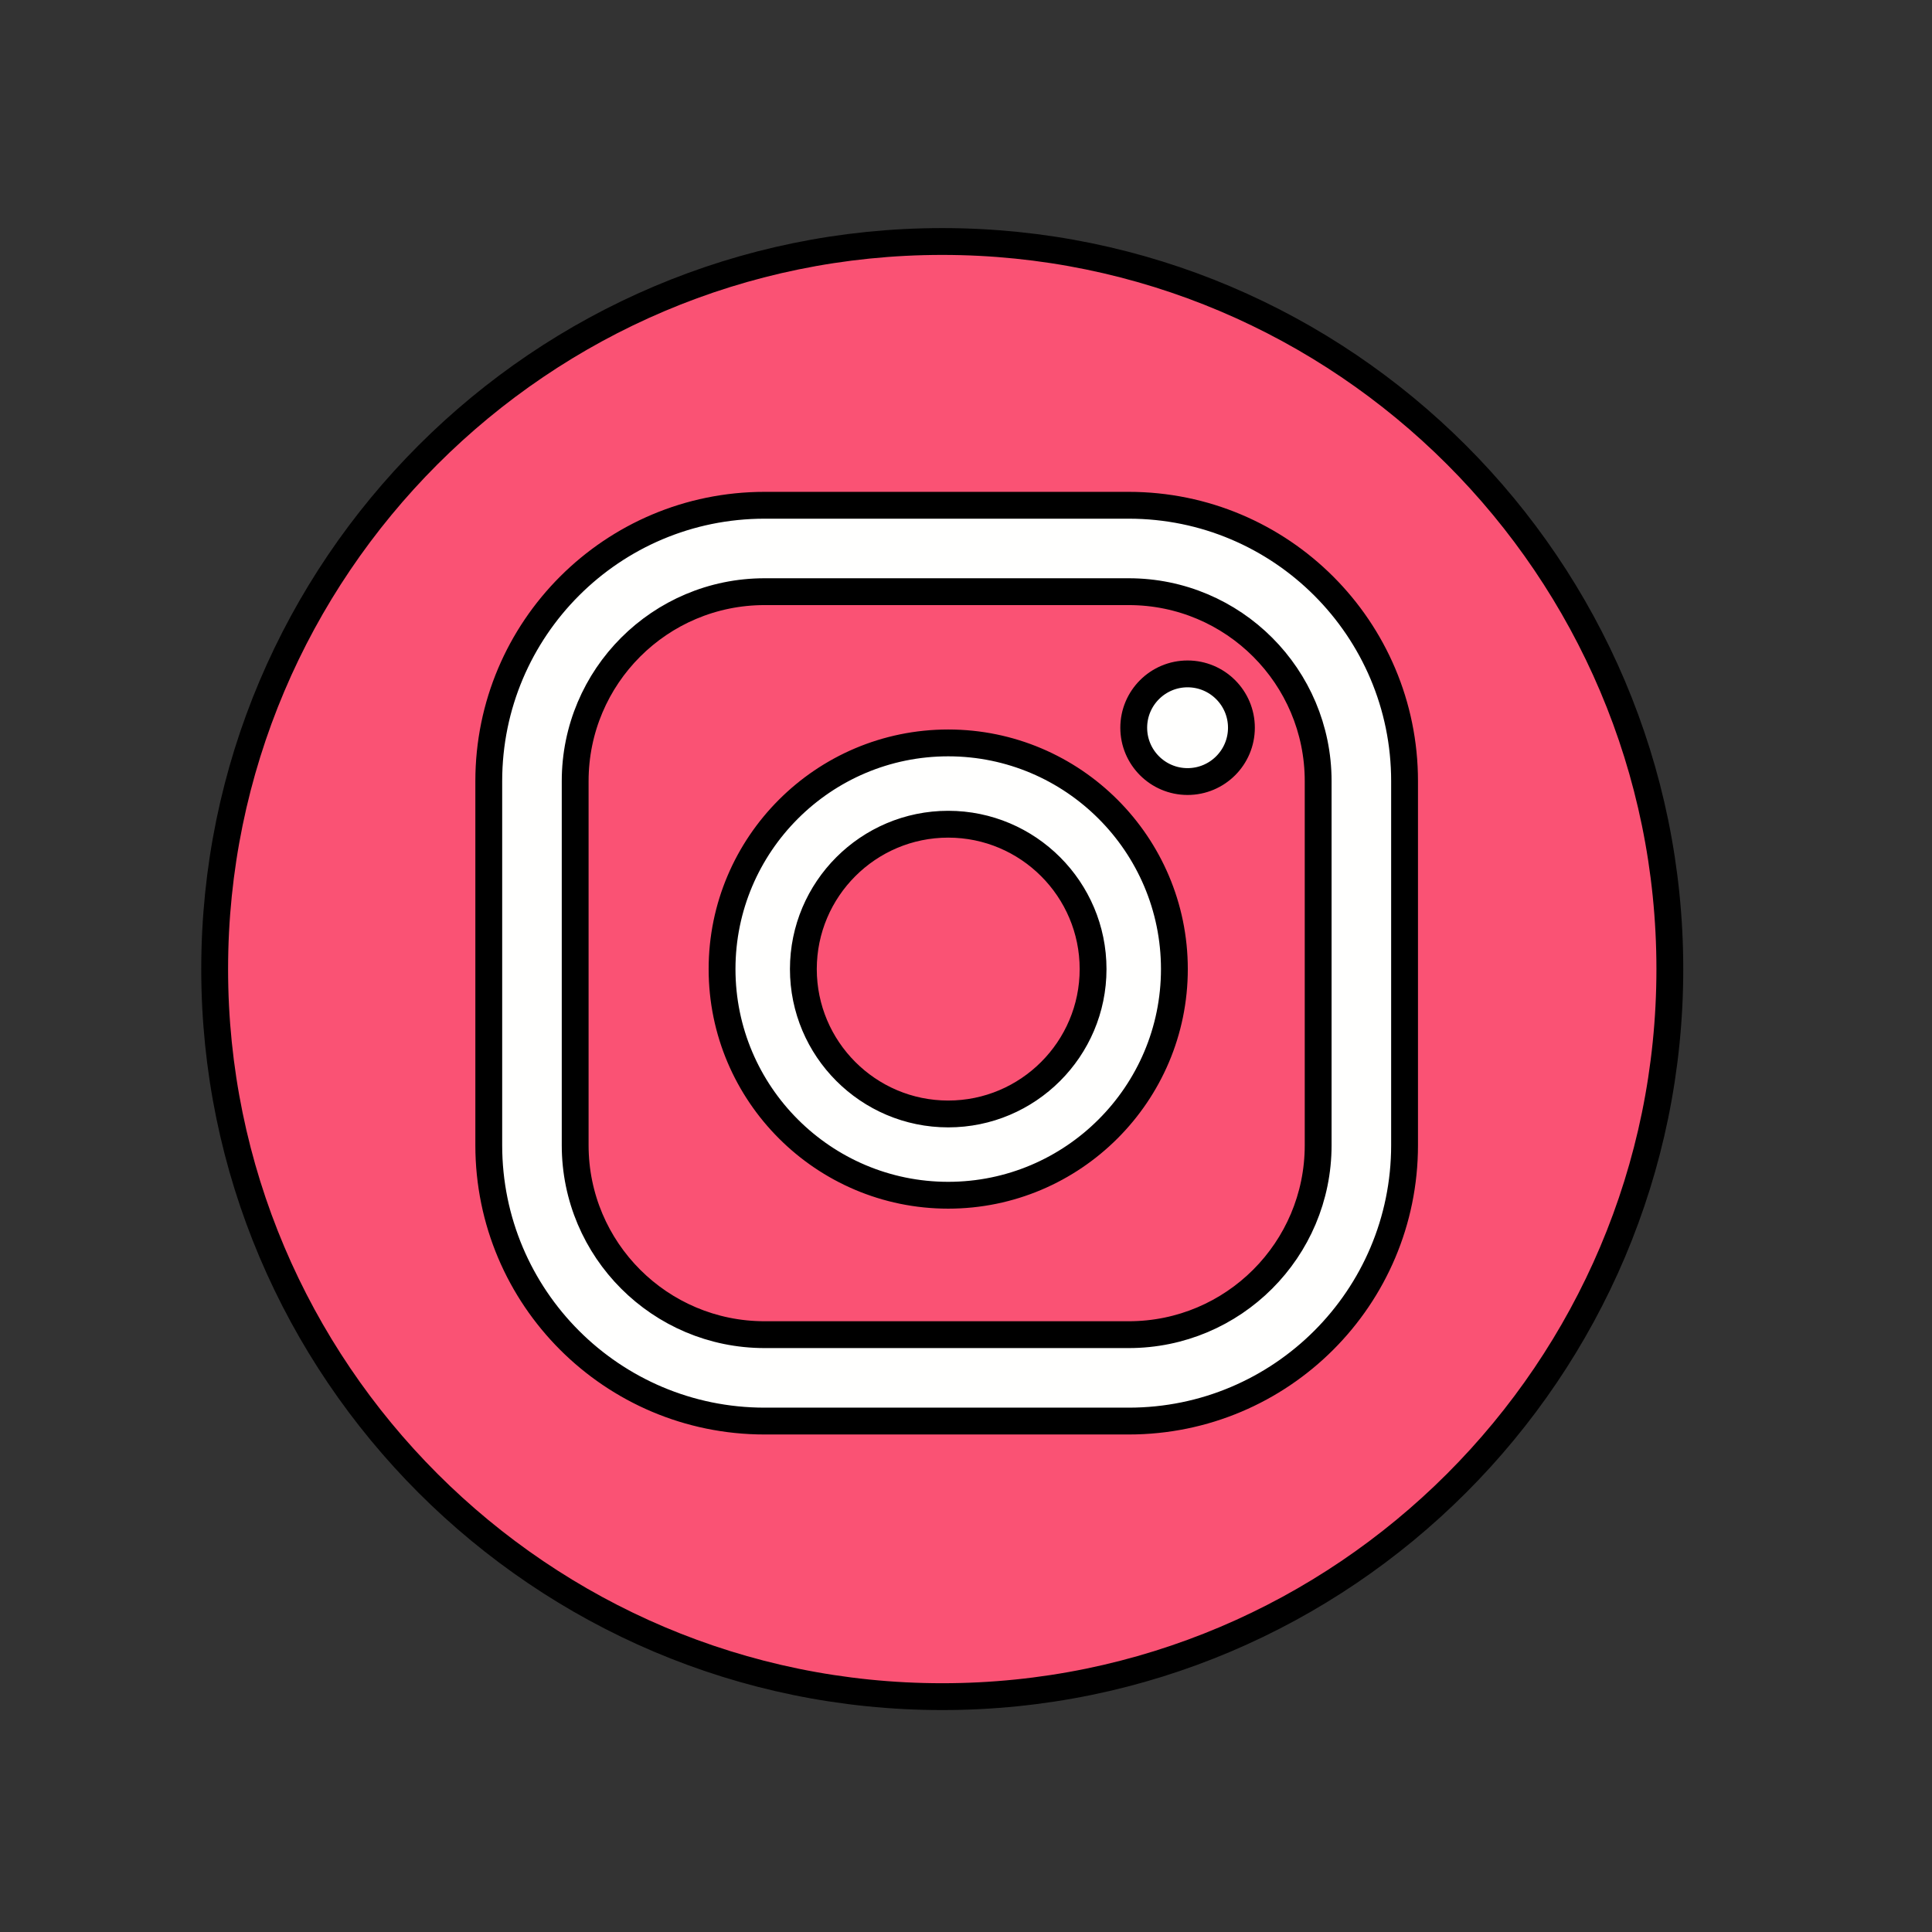 <?xml version="1.0" encoding="UTF-8"?>
<svg width="72px" height="72px" viewBox="0 0 72 72" version="1.1" xmlns="http://www.w3.org/2000/svg" xmlns:xlink="http://www.w3.org/1999/xlink">
    <rect x="0" y="0" width="72" height="72" fill="#333333" stroke="none"/>
    <!-- Generator: Sketch 61.2 (89653) - https://sketch.com -->
    <title>insta-outline</title>
    <desc>Created with Sketch.</desc>
    <g id="insta-outline" stroke="none" stroke-width="1" fill="none" fill-rule="evenodd">
        <g id="Group-2-Copy" transform="translate(8, 9)">
            <path d="M50.844,26.885 C50.844,40.001 40.211,50.635 27.094,50.635 C13.978,50.635 3.344,40.001 3.344,26.885 C3.344,13.768 13.978,3.135 27.094,3.135 C40.211,3.135 50.844,13.768 50.844,26.885" id="Fill-75" fill="#FFFFFE"></path>
            <path d="M41.124,33.679 C41.124,37.578 37.963,40.739 34.064,40.739 L20.495,40.739 C16.596,40.739 13.435,37.578 13.435,33.679 L13.435,20.11 C13.435,16.211 16.596,13.05 20.495,13.05 L34.064,13.05 C37.963,13.05 41.124,16.211 41.124,20.11 L41.124,33.679 Z M44.344,20.11 C44.344,14.432 39.741,9.83 34.064,9.83 L20.495,9.83 C14.817,9.83 10.215,14.432 10.215,20.11 L10.215,33.679 C10.215,39.356 14.817,43.959 20.495,43.959 L34.064,43.959 C39.741,43.959 44.344,39.356 44.344,33.679 L44.344,20.11 Z M27.337,32.514 C24.36,32.514 21.939,30.092 21.939,27.115 C21.939,24.138 24.36,21.716 27.337,21.716 C30.315,21.716 32.736,24.138 32.736,27.115 C32.736,30.092 30.315,32.514 27.337,32.514 Z M27.337,18.686 C22.691,18.686 18.909,22.467 18.909,27.115 C18.909,31.762 22.691,35.543 27.337,35.543 C31.984,35.543 35.766,31.762 35.766,27.115 C35.766,22.467 31.984,18.686 27.337,18.686 Z M36.257,16.114 C35.15,16.114 34.251,17.012 34.251,18.12 C34.251,19.228 35.15,20.126 36.257,20.126 C37.365,20.126 38.264,19.228 38.264,18.12 C38.264,17.012 37.365,16.114 36.257,16.114 Z M27.114,54.229 C12.164,54.229 0,42.065 0,27.115 C0,12.164 12.164,-2.84217094e-13 27.114,-2.84217094e-13 C42.066,-2.84217094e-13 54.23,12.164 54.23,27.115 C54.23,42.065 42.066,54.229 27.114,54.229 L27.114,54.229 Z" id="Fill-76" stroke="#000000" fill="#FA5274"></path>
        </g>
    </g>
</svg>